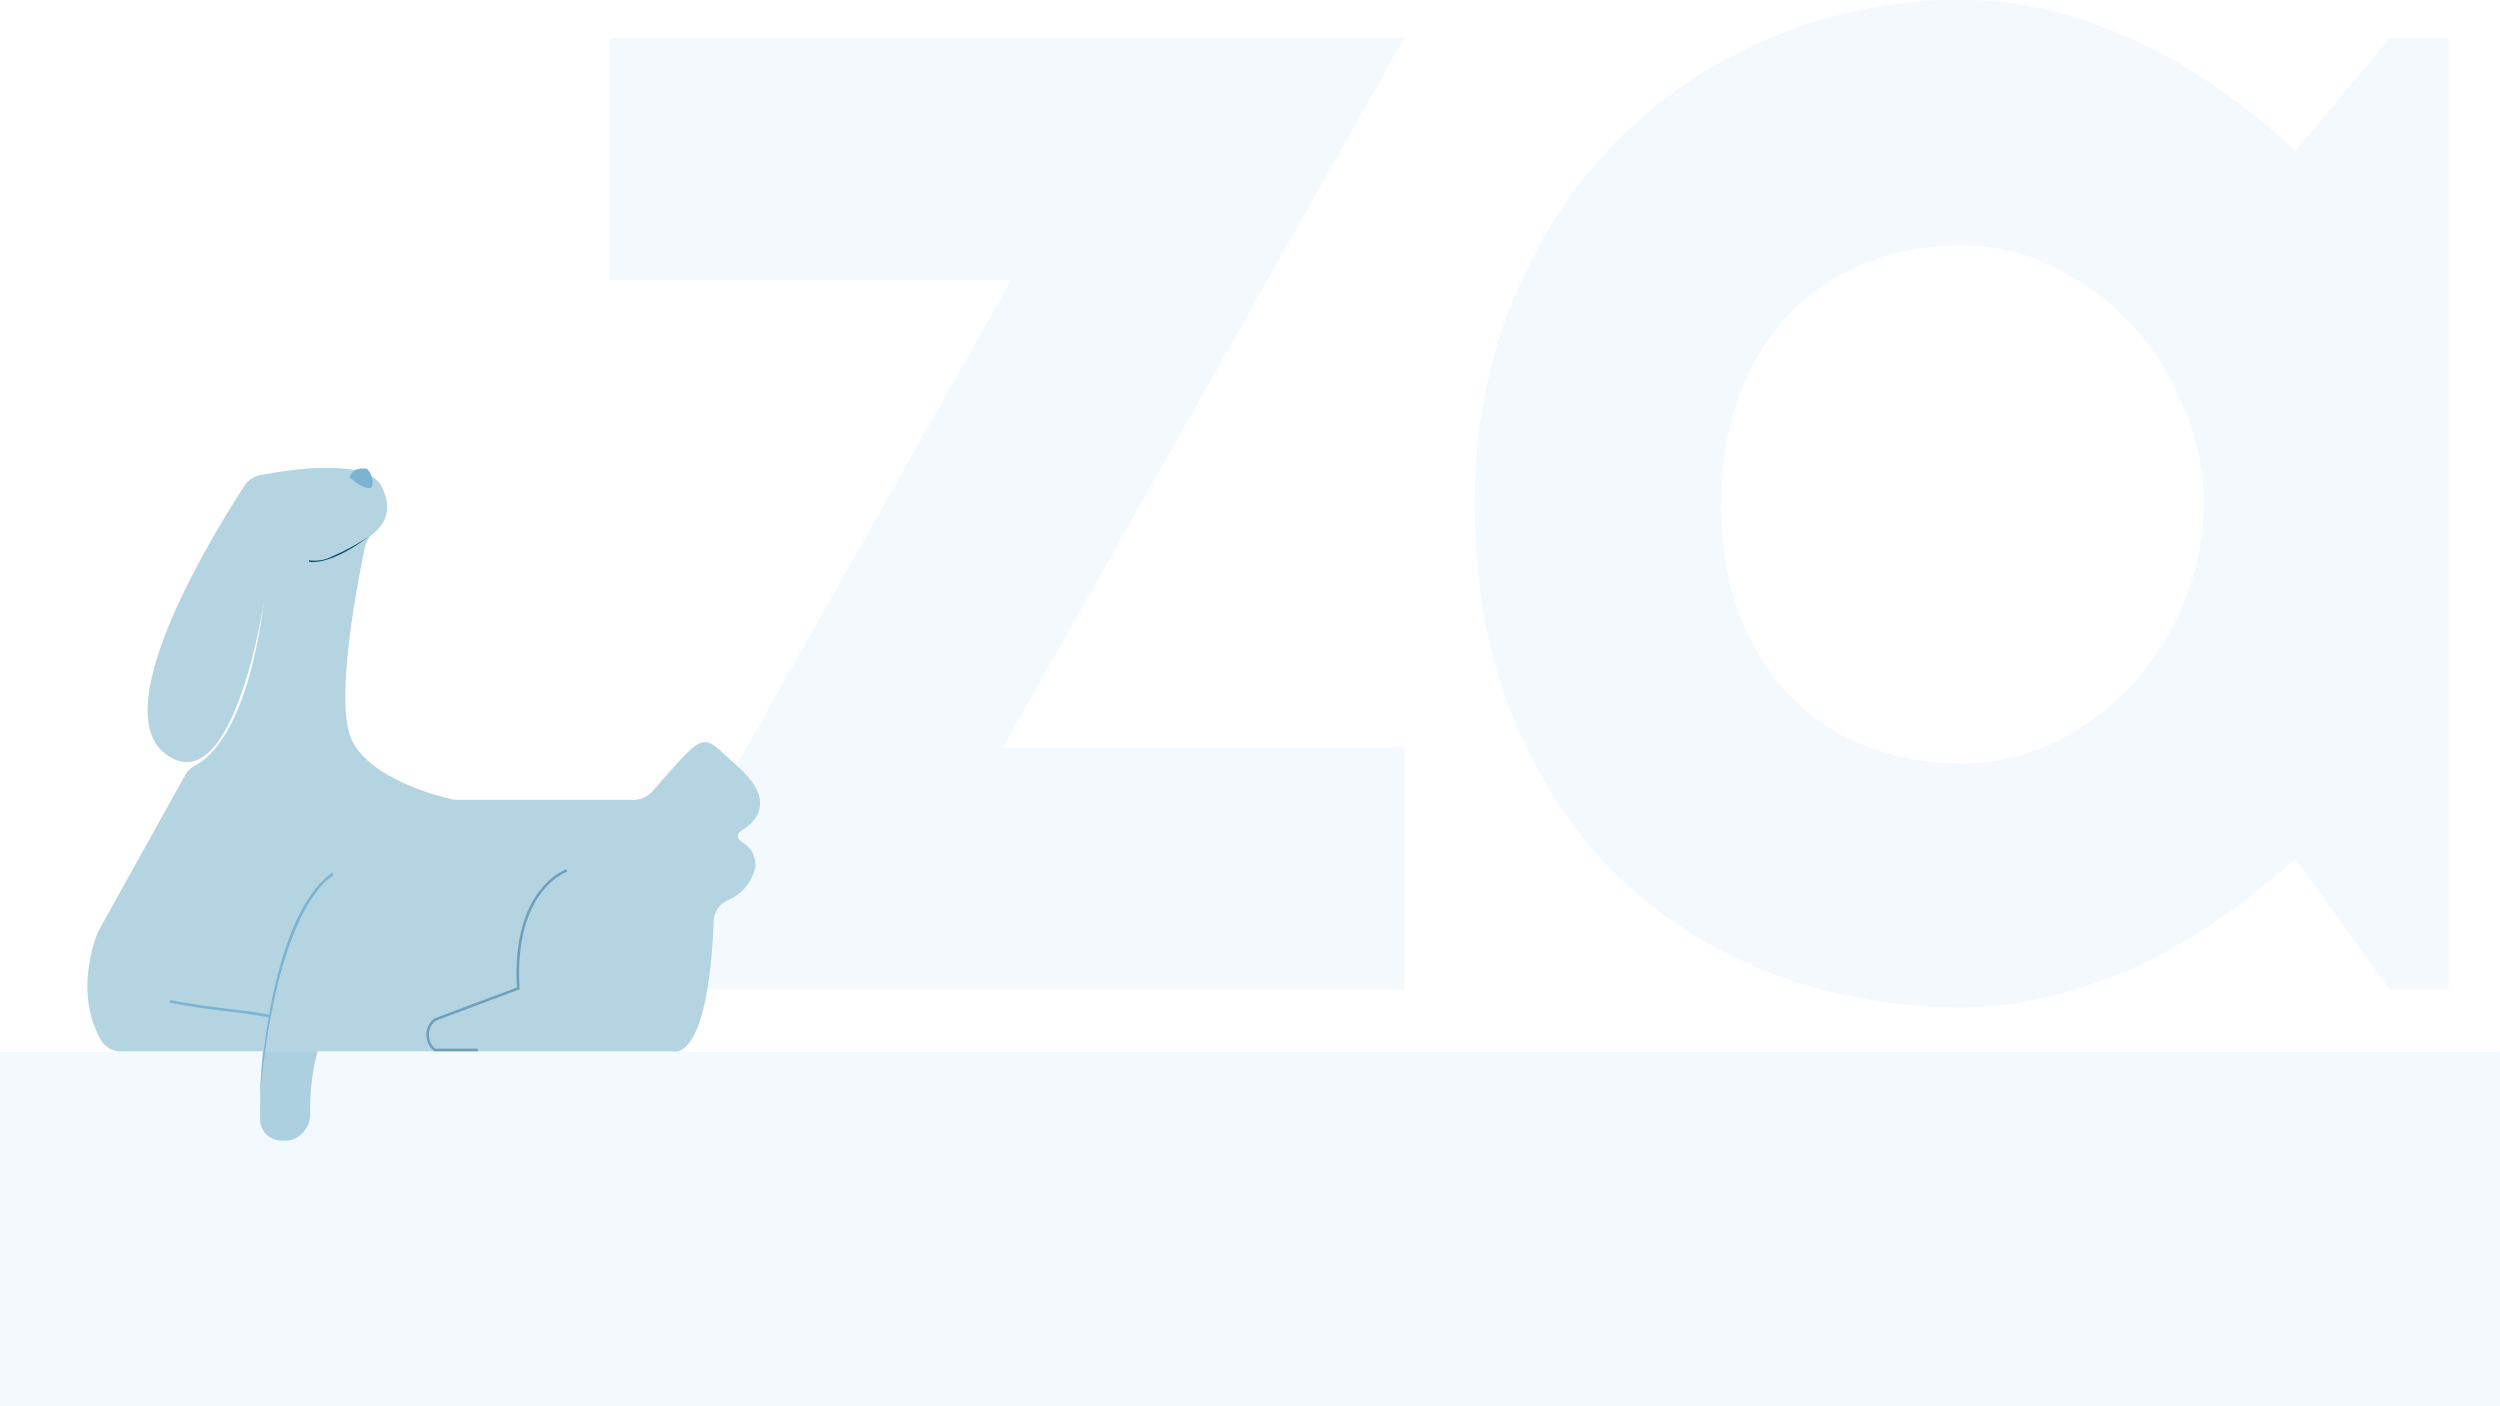 <svg width="1920" height="1080" viewBox="0 0 1920 1080" fill="none" xmlns="http://www.w3.org/2000/svg">
<mask id="mask0" mask-type="alpha" maskUnits="userSpaceOnUse" x="0" y="0" width="1920" height="1080">
<rect width="1920" height="1080" fill="#C4C4C4"/>
</mask>
<g mask="url(#mask0)">
<path d="M1078.58 760H468.129L776.43 215.176H468.129L468.129 29.238L1078.58 29.238L770.277 574.062H1078.58V760ZM1880.43 760H1835.32L1762.86 659.512C1745.08 675.462 1726.17 690.501 1706.12 704.629C1686.52 718.301 1665.79 730.378 1643.91 740.859C1622.04 750.885 1599.48 758.861 1576.23 764.785C1553.45 770.71 1530.21 773.672 1506.51 773.672C1455.01 773.672 1406.48 765.013 1360.9 747.695C1315.79 730.378 1276.14 705.312 1241.96 672.5C1208.23 639.232 1181.57 598.672 1161.98 550.82C1142.38 502.969 1132.58 448.509 1132.58 387.441C1132.58 330.475 1142.38 278.294 1161.98 230.898C1181.57 183.047 1208.23 142.031 1241.96 107.852C1276.14 73.672 1315.79 47.24 1360.9 28.555C1406.48 9.414 1455.01 -0.156 1506.51 -0.156C1530.21 -0.156 1553.68 2.806 1576.92 8.73C1600.16 14.655 1622.72 22.858 1644.59 33.34C1666.47 43.822 1687.2 56.126 1706.8 70.254C1726.85 84.382 1745.54 99.648 1762.86 116.055L1835.32 29.238H1880.43L1880.43 760ZM1692.45 387.441C1692.45 361.921 1687.43 337.311 1677.41 313.613C1667.84 289.46 1654.62 268.268 1637.76 250.039C1620.9 231.354 1601.07 216.543 1578.29 205.605C1555.95 194.212 1532.03 188.516 1506.51 188.516C1480.99 188.516 1456.83 192.845 1434.05 201.504C1411.72 210.163 1392.12 222.923 1375.26 239.785C1358.85 256.647 1345.86 277.611 1336.29 302.676C1326.72 327.285 1321.94 355.54 1321.94 387.441C1321.94 419.342 1326.72 447.826 1336.29 472.891C1345.86 497.5 1358.85 518.236 1375.26 535.098C1392.12 551.96 1411.72 564.72 1434.05 573.379C1456.83 582.038 1480.99 586.367 1506.51 586.367C1532.03 586.367 1555.95 580.898 1578.29 569.961C1601.07 558.568 1620.9 543.757 1637.76 525.527C1654.62 506.842 1667.84 485.651 1677.41 461.953C1687.43 437.799 1692.45 412.962 1692.45 387.441Z" fill="#067BC2" fill-opacity="0.05"/>
<g clip-path="url(#clip0)">
<path d="M328.259 807.482H516.417C516.417 807.482 543.857 818.063 548.067 707.663C548.166 704.288 549.173 701.005 550.978 698.173C552.783 695.341 555.317 693.07 558.303 691.606C563.676 689.508 568.467 686.108 572.261 681.698C576.056 677.289 578.739 672.004 580.08 666.3C580.445 662.988 579.969 659.636 578.697 656.566C577.426 653.495 575.403 650.808 572.821 648.764C570.788 646.988 561.787 643.288 569.99 637.442C569.99 637.442 603.092 620.572 566.506 588.606C538.412 564.114 544.728 557.676 501.826 606.883C500.062 609.098 497.854 610.904 495.35 612.18C492.847 613.456 490.105 614.173 487.308 614.282H350.835C349.516 614.281 348.202 614.132 346.915 613.838C336.171 611.396 285.284 598.373 270.475 568.997C256.393 541.102 274.468 447.72 280.203 420.342C281.061 416.07 283.408 412.259 286.809 409.613C293.342 404.508 302.924 393.038 293.124 373.652C281.727 351.083 220.968 360.777 199.553 364.994C197.19 365.465 194.941 366.407 192.935 367.765C190.929 369.124 189.207 370.873 187.866 372.912C167.322 404.36 80.502 543.099 126.743 578.765C179.01 618.722 202.675 462.445 202.675 462.445C190.407 557.38 161.66 581.725 150.263 587.718C146.954 589.343 144.18 591.914 142.278 595.118L76.147 714.027C75.741 714.693 75.377 715.385 75.058 716.099C72.082 723.498 57.418 764.047 77.599 798.899C79.217 801.563 81.486 803.755 84.183 805.259C86.88 806.763 89.914 807.529 92.988 807.482H328.259Z" fill="#B5D4E1"/>
<path d="M314.756 727.864C242.164 755.538 237.809 829.088 238.244 853.655C238.691 859.158 237.002 864.619 233.541 868.867C230.079 873.114 225.122 875.809 219.733 876.371H219.153C200.279 876.371 199.771 860.758 199.771 860.758C198.028 740.221 238.68 670.296 238.68 670.296L314.756 727.864Z" fill="#B5D4E1"/>
<path d="M435.258 668.519C435.258 668.519 393.445 682.504 398.018 759.088L333.992 783.062C332.257 784.447 330.854 786.215 329.889 788.235C328.924 790.254 328.422 792.47 328.422 794.717C328.422 796.963 328.924 799.179 329.889 801.198C330.854 803.218 332.257 804.986 333.992 806.371H366.949" stroke="#6FA0BB" stroke-width="2" stroke-miterlimit="10"/>
<path d="M255.738 672.662C255.738 672.662 214.071 691.531 199.552 840.852C199.552 840.852 205.36 704.776 255.666 669.924L255.738 672.662Z" fill="#7BB3D2"/>
<path d="M207.466 780.472C185.689 776.107 163.258 775.515 130.591 769.077Z" fill="#7BB3D2"/>
<path d="M207.466 780.472C185.689 776.107 163.258 775.515 130.591 769.077" stroke="#7BB3D2" stroke-width="2" stroke-miterlimit="10"/>
<path d="M268.588 366.622C268.588 366.622 270.04 358.409 281.8 360.185C283.398 361.838 284.592 363.852 285.286 366.063C285.979 368.273 286.153 370.62 285.792 372.912C283.832 379.571 268.588 366.622 268.588 366.622Z" fill="#7BB3D2" stroke="#7BB3D2" stroke-width="0.25" stroke-miterlimit="10"/>
<path d="M282.962 412.277C282.962 412.277 256.03 433.662 237.374 431.516V430.332C243.303 431.163 249.34 430.185 254.723 427.52C264.55 423.278 273.997 418.178 282.962 412.277V412.277Z" fill="#0A4B68"/>
</g>
<rect y="808" width="1920" height="272" fill="#067BC2" fill-opacity="0.05"/>
</g>
<defs>
<clipPath id="clip0">
<rect width="517" height="517" fill="white" transform="translate(67 359)"/>
</clipPath>
</defs>
</svg>
